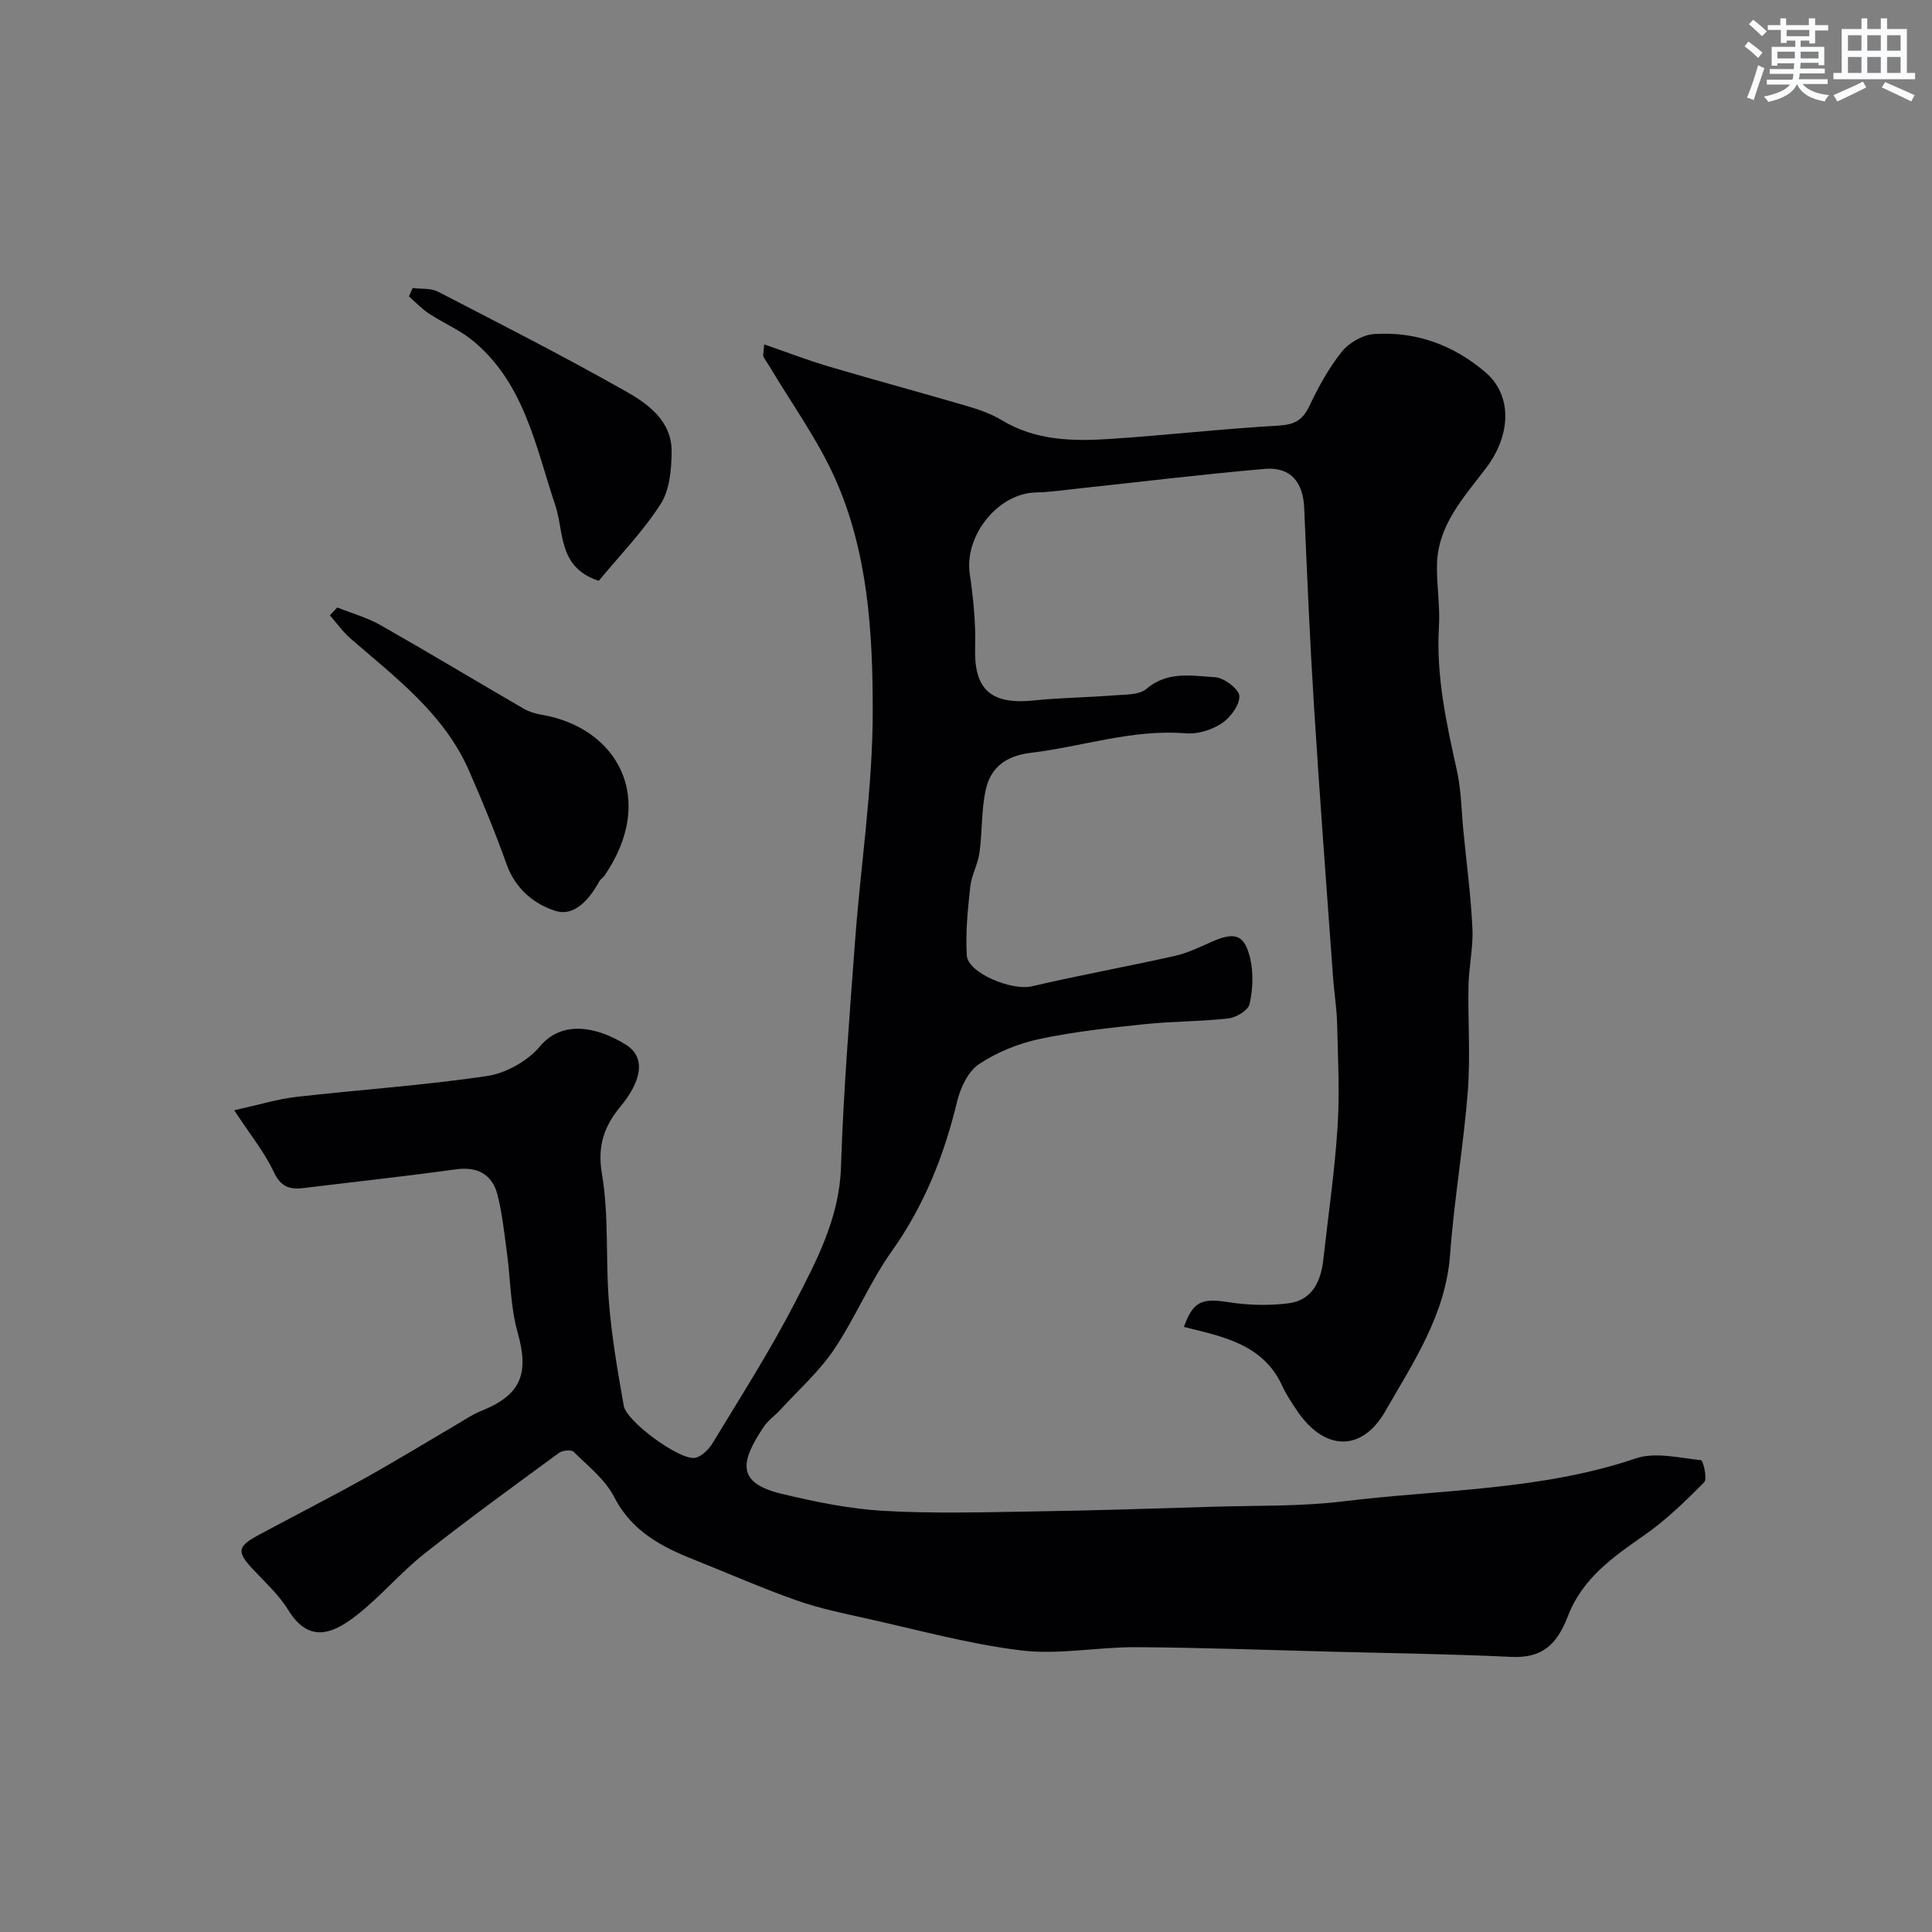<svg enable-background="new 0 0 400 400" viewBox="0 0 400 400" xmlns="http://www.w3.org/2000/svg"><rect x="0" y="0" width="400" height="400" fill="#808080" stroke="none"/><g fill="#010103"><path d="m48.49 229.87c5.32-1.18 9.01-2.33 12.78-2.76 13.2-1.51 26.49-2.38 39.61-4.34 3.93-.59 8.4-3.13 10.96-6.18 4.58-5.46 11.83-4.01 17.78-.27 4.12 2.59 3.28 7.41-1.18 12.8-3.29 3.98-4.81 8.06-3.82 13.88 1.49 8.74.73 17.84 1.46 26.74.59 7.15 1.81 14.26 3.07 21.34.57 3.2 11.39 11.16 14.64 10.76 1.38-.17 2.95-1.74 3.76-3.08 5.81-9.59 11.86-19.06 17-29.01 4.54-8.79 9.22-17.57 9.56-28.05.51-15.64 1.76-31.25 2.92-46.86 1.18-15.91 3.67-31.81 3.66-47.71 0-16.29-1-32.92-7.83-48.14-3.64-8.1-8.96-15.43-13.53-23.11-.41-.69-.91-1.34-1.27-2.06-.13-.25.02-.65.15-2.52 4.72 1.63 9.05 3.3 13.49 4.61 9.46 2.8 18.99 5.36 28.46 8.14 2.47.73 5 1.59 7.18 2.91 7 4.26 14.7 4.43 22.43 3.92 11.64-.76 23.25-2.1 34.9-2.76 3.27-.19 5-1.07 6.4-4.02 1.88-3.96 4.03-7.91 6.76-11.31 1.49-1.85 4.34-3.48 6.68-3.63 8.65-.57 16.39 2.25 23.02 7.9 5.53 4.71 5.42 12.86.17 19.81-4.58 6.07-10.06 11.83-10.19 20.13-.07 4.23.66 8.49.41 12.7-.61 10.16 1.5 19.9 3.69 29.7.93 4.14.96 8.48 1.38 12.73.66 6.69 1.54 13.37 1.86 20.08.19 3.91-.73 7.86-.81 11.79-.15 7.33.42 14.7-.15 21.99-.88 11.26-2.84 22.45-3.66 33.71-.9 12.43-7.6 22.33-13.44 32.51-4.91 8.56-12.72 8.15-18.29-.2-1.09-1.63-2.2-3.27-3.01-5.04-3.98-8.74-12.36-10.23-20.38-12.25 1.94-5.34 3.75-5.99 9.25-5.12 4.07.64 8.35.76 12.43.23 4.93-.64 6.69-4.57 7.2-9.13 1.01-9.12 2.35-18.22 2.94-27.37.46-7.15.07-14.36-.1-21.54-.07-3.11-.61-6.21-.83-9.32-1.35-18.73-2.77-37.46-3.95-56.2-.86-13.69-1.44-27.39-2.03-41.1-.23-5.38-2.84-8.55-8.16-8.09-12.73 1.1-25.43 2.65-38.14 4.01-3.09.33-6.19.8-9.29.87-7.76.16-14.78 8.91-13.66 16.77.72 5.04 1.27 10.19 1.12 15.26-.26 8.41 2.89 11.97 12.06 11.04 5.58-.57 11.2-.63 16.79-1.07 2.26-.18 5.1-.05 6.6-1.33 4.41-3.76 9.45-2.7 14.24-2.42 1.85.11 4.95 2.46 5.01 3.89.08 1.9-1.87 4.49-3.68 5.68-2.05 1.36-4.96 2.25-7.4 2.05-11.05-.91-21.43 2.76-32.14 4.04-5 .6-8.18 2.96-9.23 7.43-1 4.28-.74 8.85-1.35 13.25-.33 2.39-1.65 4.65-1.91 7.04-.51 4.73-1.01 9.53-.71 14.26.22 3.57 9.3 7.33 13.44 6.36 9.8-2.29 19.71-4.08 29.54-6.28 2.66-.59 5.2-1.82 7.71-2.94 4.8-2.12 6.81-1.55 7.98 3.45.7 3 .54 6.4-.12 9.43-.28 1.29-2.75 2.79-4.37 2.98-5.75.66-11.58.58-17.33 1.19-7.31.77-14.66 1.55-21.83 3.08-4.38.94-8.83 2.74-12.53 5.22-2.26 1.52-3.83 4.92-4.51 7.76-2.69 11.15-6.8 21.49-13.51 30.94-4.56 6.42-7.61 13.9-12.02 20.44-3.06 4.53-7.28 8.28-11.01 12.35-1.12 1.23-2.57 2.21-3.48 3.57-4.91 7.34-5.67 11.63 3.72 13.88 6.95 1.67 14.07 3.13 21.17 3.53 10.3.59 20.66.28 30.99.12 12.44-.19 24.87-.6 37.3-.98 8.94-.27 17.94-.03 26.79-1.11 20.25-2.48 40.89-2.23 60.6-8.9 4.02-1.36 9-.09 13.49.38.42.04 1.34 3.86.65 4.56-3.89 3.93-7.91 7.84-12.43 10.99-6.49 4.52-12.77 8.89-15.79 16.73-2.32 6.04-5.44 8.74-11.75 8.44-12.42-.59-24.86-.76-37.3-1.08-13.43-.35-26.86-.85-40.3-.93-7.93-.05-15.99 1.61-23.77.68-10.76-1.29-21.33-4.23-31.96-6.59-4.9-1.09-9.86-2.1-14.58-3.76-7.2-2.54-14.21-5.64-21.31-8.46-6.79-2.7-12.89-5.92-16.51-12.99-1.85-3.61-5.4-6.38-8.38-9.33-.49-.48-2.29-.31-3 .21-9.35 6.86-18.76 13.67-27.86 20.86-4.92 3.89-9.02 8.8-13.94 12.68-5.42 4.28-10.14 5.71-14.3-1.02-1.96-3.18-4.86-5.8-7.44-8.57-3.2-3.44-3.07-4.57 1.26-6.9 7.32-3.94 14.72-7.71 21.98-11.75 6.41-3.57 12.67-7.4 19-11.11 1.69-.99 3.33-2.13 5.14-2.85 8.29-3.31 9.99-7.7 7.57-16.26-1.5-5.3-1.47-11.02-2.22-16.53-.55-4.02-.96-8.09-1.96-12-1.12-4.38-4.37-5.82-8.53-5.25-10.53 1.45-21.11 2.6-31.67 3.89-2.85.35-4.69-.29-6.11-3.34-1.87-4.01-4.78-7.58-8.19-12.77z"/><path d="m69.83 125.77c3 1.2 6.17 2.08 8.96 3.66 9.92 5.64 19.7 11.53 29.57 17.26 1.1.64 2.41 1.06 3.67 1.27 15.74 2.62 24.11 17.32 13.1 33.37-.28.41-.79.67-1.02 1.09-1.99 3.64-5.1 7.38-9.01 6.2-4.4-1.33-8.4-4.58-10.21-9.67-2.35-6.58-5.01-13.06-7.82-19.46-5.17-11.78-15.24-19.24-24.56-27.35-1.58-1.38-2.81-3.16-4.21-4.75.51-.54 1.02-1.08 1.53-1.62z"/><path d="m85.43 59.63c1.76.23 3.77-.01 5.25.76 13.07 6.75 26.19 13.44 38.99 20.69 4.62 2.61 9.44 6.18 9.38 12.42-.03 3.67-.39 7.94-2.27 10.86-3.7 5.75-8.57 10.76-12.82 15.89-8.48-2.78-7.13-10.06-9-15.65-4.06-12.15-6.38-25.23-17.02-34.03-2.73-2.26-6.14-3.67-9.12-5.64-1.51-1-2.78-2.36-4.15-3.56.27-.58.51-1.16.76-1.74z"/></g><path d="m361.2 9.6.8-1c.9.7 1.9 1.4 2.9 2.3l-.9 1.1c-1-1-2-1.8-2.8-2.4zm.5 10.6c.9-2.1 1.6-4.3 2.3-6.7.4.2.8.4 1.3.6-.7 2.1-1.5 4.3-2.2 6.6zm.4-15.2.9-.9c1 .8 2 1.6 2.8 2.4l-1 1c-.9-.9-1.8-1.7-2.7-2.5zm12.5-1.2h1.2v1.4h2.7v1.1h-2.7v2.7h-1.2v-.6h-1.8v1.3h4.9v3.8h-1.2v-.5h-3.7c0 .4-.1.9-.1 1.2h5.1v1h-5.2c0 .5-.1.9-.2 1.2h6v1h-5.2c1.1 1.3 2.9 2 5.5 2.3-.4.4-.7.8-.9 1.3-2.9-.5-4.8-1.6-5.7-3.5h-.1c-.8 1.7-2.7 2.9-5.9 3.6-.2-.4-.6-.8-.9-1.1 2.8-.6 4.6-1.4 5.4-2.5h-4.8v-1h5.3c.1-.3.2-.7.2-1.2h-4.9v-1h5c0-.4 0-.8.1-1.2h-3.5v.5h-1.2v-3.9h4.9v-1.3h-1.8v.5h-1.2v-2.7h-2.7v-1h2.6v-1.4h1.2v1.4h4.7v-1.4zm-6.6 8.3h3.6c0-.4 0-.9 0-1.4h-3.6zm1.9-4.6h4.7v-1.3h-4.7zm6.6 3.2h-3.7v1.4h3.7z" fill="#fafbfc"/><path d="m385.3 3.8h1.3v2.2h2.8v-2.2h1.3v2.2h4.1v9.1h1.7v1.3h-16.9v-1.3h1.7v-9.1h4.1v-2.2zm.4 13.1.7 1.2c-1.8.9-3.8 1.9-6 2.9-.2-.4-.5-.8-.8-1.3 2.3-1 4.3-1.9 6.1-2.8zm-3.1-6.4h2.8v-3.2h-2.8zm0 4.6h2.8v-3.3h-2.8zm4-4.6h2.8v-3.2h-2.8zm0 4.6h2.8v-3.3h-2.8zm3.7 1.9c2.1.9 4.1 1.8 6.1 2.7l-.7 1.3c-2.2-1.1-4.2-2-6.1-2.9zm3.2-9.7h-2.8v3.2h2.8zm-2.8 7.8h2.8v-3.3h-2.8z" fill="#fafbfc"/></svg>